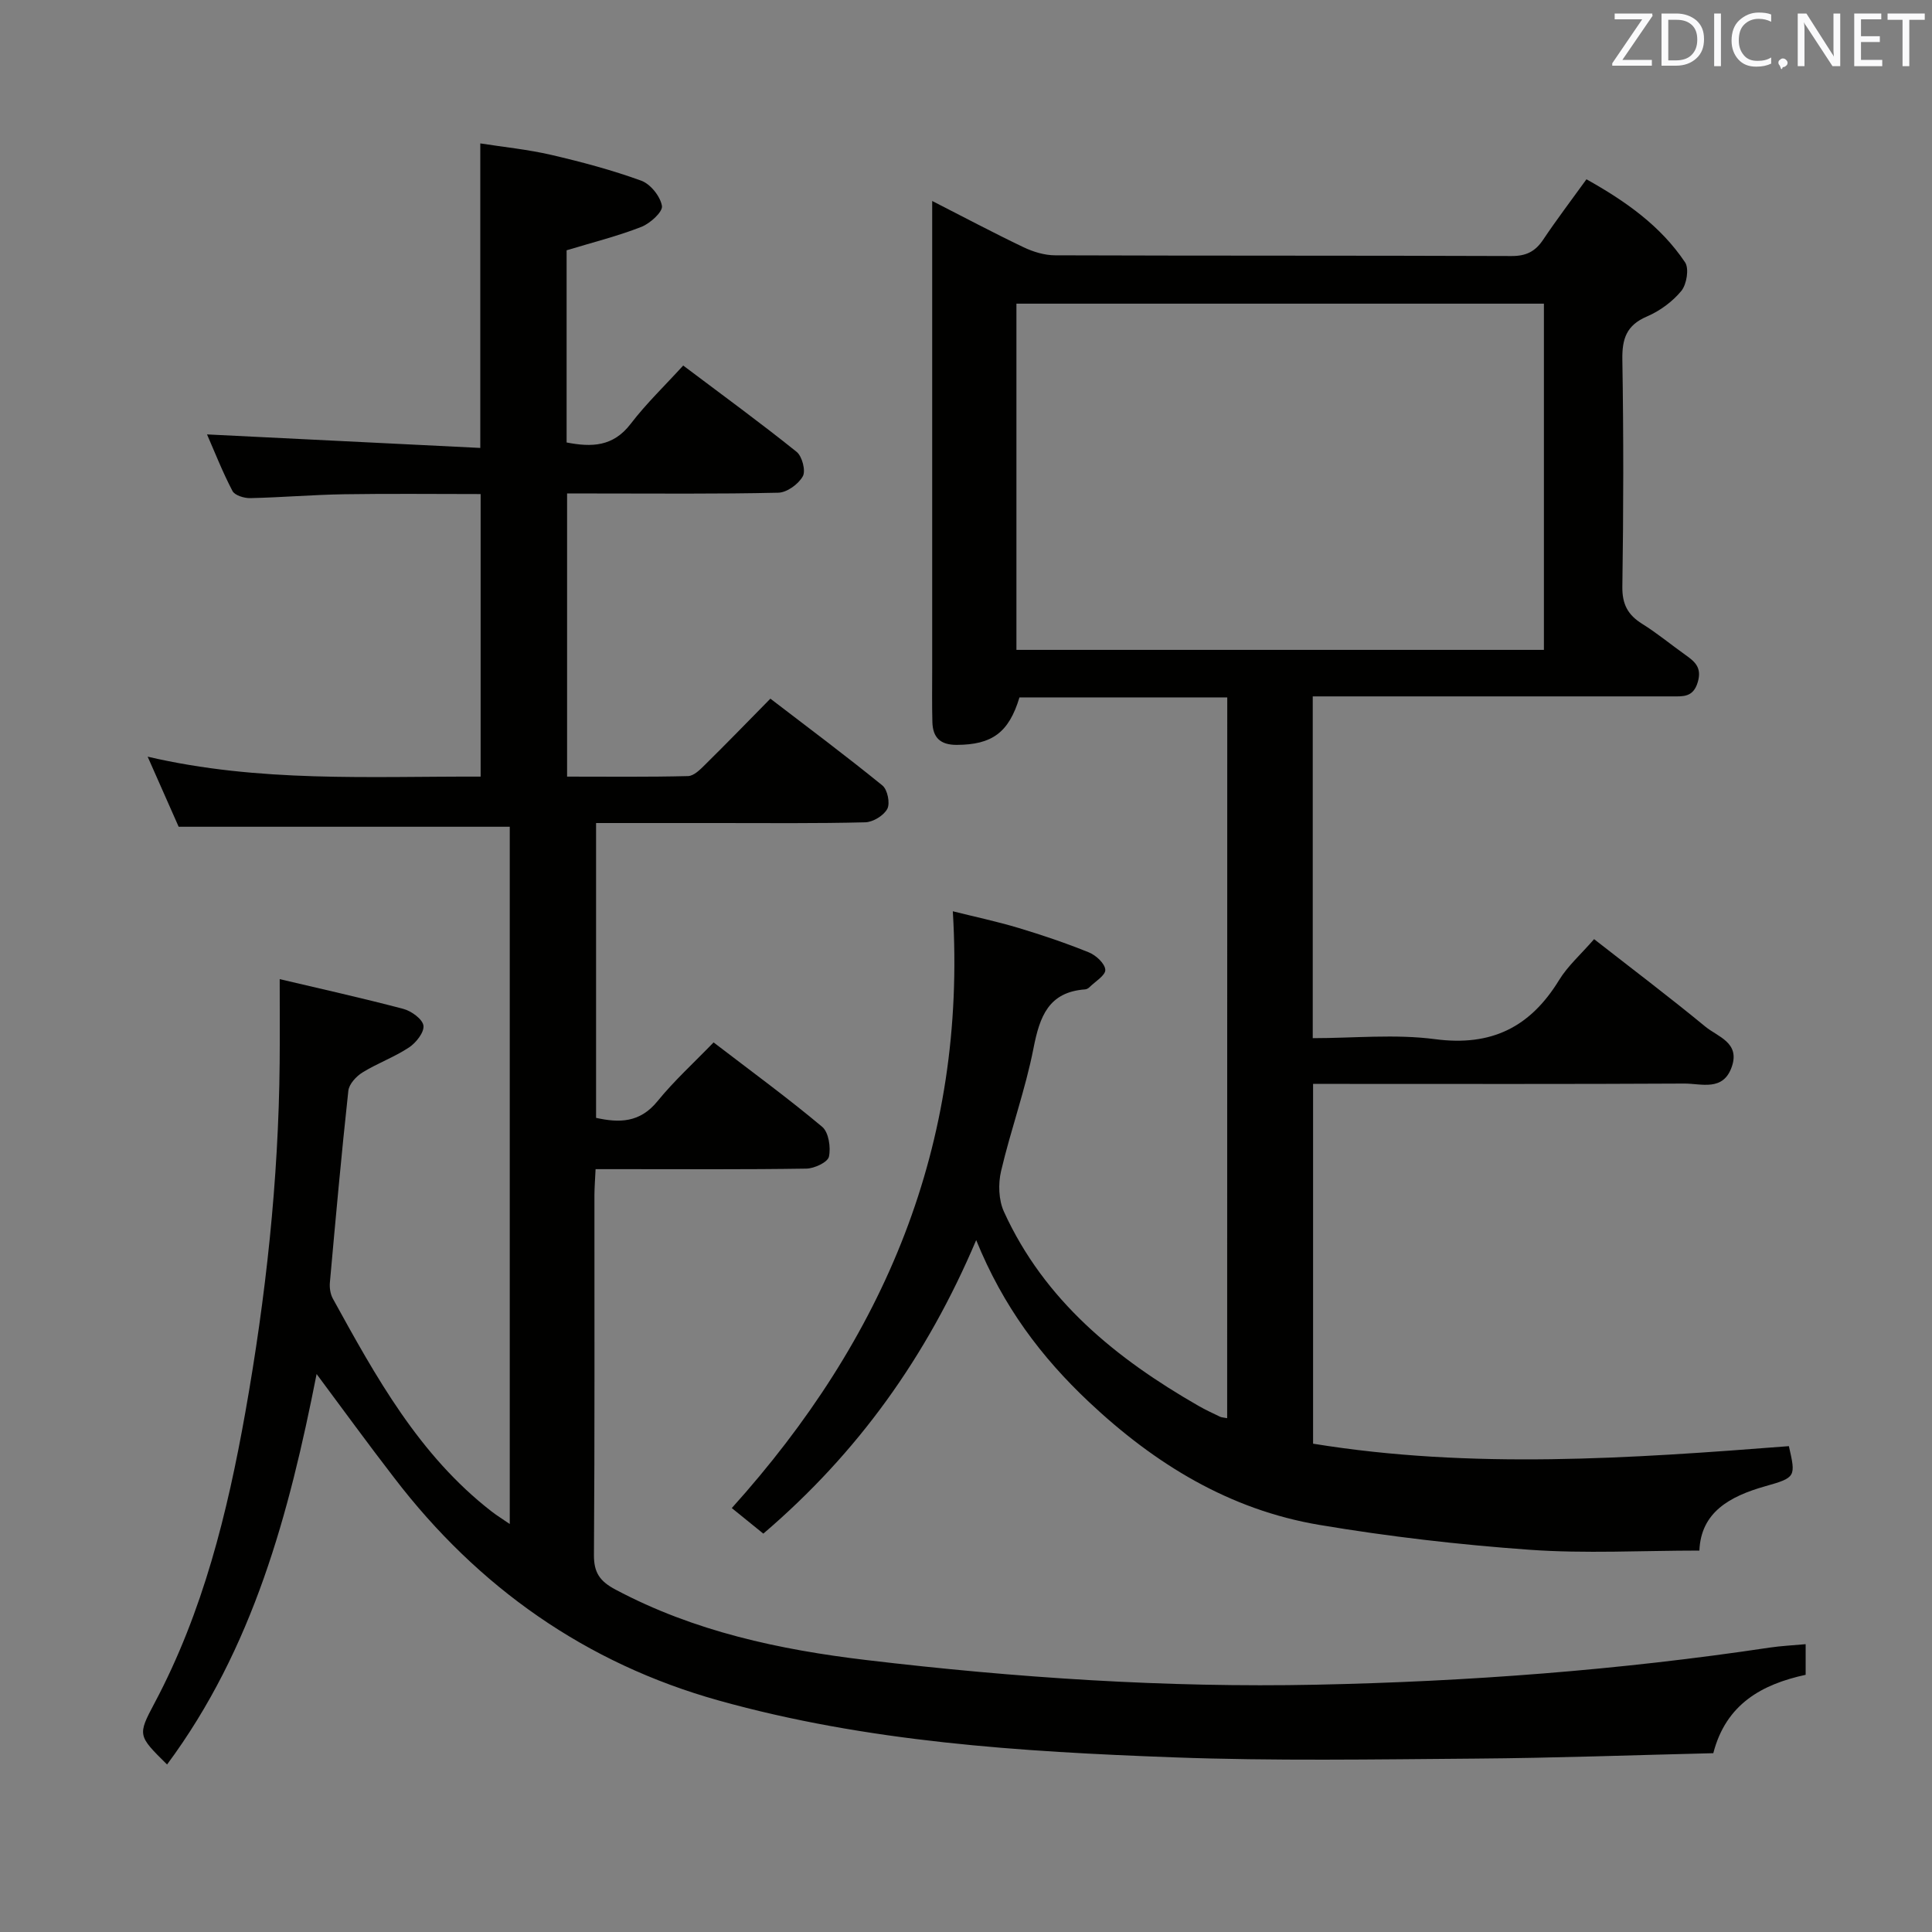<svg enable-background="new 0 0 400 400" viewBox="0 0 400 400" xmlns="http://www.w3.org/2000/svg"><rect x="0" y="0" width="400" height="400" fill="#808080" stroke="none"/><path d="m65.55 284.48c-5.69 28.89-13.12 56.79-30.96 80.84-6.05-5.98-6.15-6.03-2.58-12.74 10.03-18.88 15.07-39.32 18.78-60.15 4.25-23.92 6.88-48.02 7.11-72.35.05-5.58.01-11.17.01-17.36 8.3 1.96 17 3.89 25.6 6.16 1.66.44 3.97 2.11 4.16 3.46.19 1.38-1.54 3.57-3 4.53-3.02 2-6.53 3.26-9.62 5.17-1.3.8-2.78 2.41-2.93 3.79-1.44 13.21-2.63 26.45-3.82 39.69-.1 1.1.09 2.39.61 3.34 8.92 16.21 17.85 32.44 32.89 44.09 1.03.8 2.14 1.48 3.74 2.58 0-48.53 0-96.51 0-144.36-22.68 0-45.25 0-68.55 0-1.76-3.98-3.89-8.79-6.42-14.51 23.12 5.39 45.84 4.06 68.94 4.13 0-19.47 0-38.68 0-58.5-9.4 0-18.83-.11-28.26.04-6.48.1-12.96.66-19.44.8-1.26.03-3.21-.57-3.68-1.48-2.06-3.93-3.68-8.08-5.27-11.71 18.93.94 37.62 1.86 56.58 2.8 0-21.38 0-41.76 0-63.05 4.78.75 9.82 1.25 14.7 2.38 6.29 1.46 12.57 3.14 18.63 5.34 1.91.7 3.95 3.25 4.28 5.23.2 1.22-2.45 3.63-4.28 4.34-4.92 1.92-10.08 3.21-15.46 4.84v39.79c5.14.99 9.61.92 13.26-3.85 3.21-4.2 7.07-7.9 10.88-12.08 8.48 6.38 16.12 11.96 23.48 17.87 1.15.92 1.93 3.93 1.28 5.07-.91 1.62-3.28 3.35-5.07 3.39-12.66.29-25.33.16-37.99.16-1.8 0-3.6 0-5.74 0v58.62c8.48 0 16.76.1 25.04-.11 1.22-.03 2.55-1.38 3.56-2.39 4.39-4.33 8.68-8.75 13.49-13.64 7.85 6.02 15.65 11.84 23.2 17.98 1.05.85 1.62 3.67 1.01 4.83-.73 1.39-2.96 2.75-4.57 2.79-10.16.26-20.33.15-30.49.15-8.3 0-16.61 0-25.24 0v61.04c4.78 1.06 9.06 1.05 12.71-3.44 3.44-4.23 7.52-7.94 11.62-12.18 7.87 6.03 15.38 11.52 22.49 17.48 1.34 1.13 1.81 4.26 1.39 6.18-.25 1.15-3.01 2.44-4.66 2.47-12.66.2-25.33.11-38 .11-1.79 0-3.57 0-5.65 0-.1 2.13-.23 3.75-.24 5.37-.01 24.83.07 49.66-.1 74.49-.03 3.71 1.25 5.48 4.47 7.19 16.29 8.67 33.95 12.45 51.97 14.59 30.9 3.67 61.93 5.74 93.09 5.1 31.44-.65 62.75-3.01 93.87-7.68 2.41-.36 4.86-.47 7.47-.71v6.34c-9.03 1.96-16.49 6.03-19.12 16.23-16.41.39-32.84 1-49.27 1.12-20.83.16-41.68.51-62.49-.26-31.71-1.17-63.46-3.18-94.19-11.78-27.43-7.67-49.78-23.4-67.13-46.06-5.36-6.94-10.53-14.05-16.09-21.52z" fill="#010100"/><path d="m254.09 144.39c-14.49 0-28.77 0-43.02 0-2.2 7.31-5.7 9.8-12.99 9.83-3.43.01-4.95-1.54-5.04-4.71-.1-3.66-.04-7.33-.04-11 0-31.99 0-63.98 0-96.9 6.63 3.38 12.7 6.61 18.9 9.57 2.01.96 4.36 1.68 6.56 1.68 31.5.11 62.99.03 94.49.15 3.04.01 4.92-.95 6.55-3.39 2.77-4.14 5.79-8.11 8.96-12.5 8.04 4.5 15.34 9.61 20.42 17.2.86 1.29.33 4.55-.77 5.9-1.84 2.24-4.46 4.16-7.14 5.31-4.23 1.81-5.15 4.6-5.08 8.93.26 15.66.24 31.33 0 46.99-.05 3.65 1.13 5.85 4.09 7.7 3.1 1.93 5.93 4.28 8.91 6.4 1.97 1.4 3.51 2.61 2.62 5.66-.94 3.22-3.07 2.97-5.41 2.97-22.83 0-45.66 0-68.49 0-1.81 0-3.63 0-5.82 0v70.76c8.52 0 17.06-.88 25.34.21 11.65 1.54 19.7-2.49 25.66-12.23 1.79-2.93 4.5-5.31 7.25-8.48 7.71 6.03 15.5 11.91 23.03 18.11 2.56 2.11 7.22 3.29 5.48 8.31-1.78 5.16-6.29 3.47-9.81 3.48-23.66.13-47.33.07-70.99.07-1.82 0-3.63 0-5.89 0v74.49c32.83 5.34 65.65 3.06 98.51.51 1.44 6.34 1.48 6.5-4.89 8.3-7.38 2.09-13.32 5.39-13.64 13.32-11.96 0-23.62.66-35.18-.17-14.56-1.04-29.13-2.73-43.52-5.15-18.58-3.13-34.03-12.59-47.7-25.46-9.85-9.28-17.74-19.73-23.33-33.5-10.25 24.17-24.52 44.06-44.07 60.77-2.11-1.71-4.23-3.43-6.53-5.29 31.56-35.06 48.69-75.16 45.76-123.56 4.55 1.14 9.15 2.11 13.63 3.46 4.92 1.48 9.8 3.13 14.56 5.06 1.46.59 3.31 2.31 3.38 3.6.06 1.15-2.09 2.42-3.29 3.61-.22.22-.58.42-.88.44-7.59.55-9.41 5.63-10.69 12.16-1.68 8.6-4.72 16.92-6.72 25.47-.62 2.64-.51 5.99.6 8.41 8.38 18.38 23.24 30.41 40.28 40.19 1.44.83 2.96 1.52 4.46 2.25.29.14.64.14 1.47.3.02-49.73.02-99.37.02-149.23zm-43.65-9.84h109.21c0-24.01 0-47.75 0-71.68-36.49 0-72.84 0-109.21 0z" fill="#010100"/><g fill="#fafafb"><path d="m342.2 3.2-6.3 9.2h6.1v1.2h-8.2v-.5l6.2-9.1h-5.7v-1.2h7.8v.4z"/><path d="m344 13.7v-10.9h3.1c1.6 0 3 .5 4.1 1.4 1.1 1 1.6 2.2 1.6 3.9s-.5 3-1.6 4-2.5 1.5-4.2 1.5h-3zm1.4-9.6v8.4h1.6c1.4 0 2.5-.4 3.2-1.1.8-.8 1.2-1.8 1.2-3.2s-.4-2.4-1.2-3.1-1.8-1-3.1-1z"/><path d="m356.3 2.8v10.9h-1.4v-10.9z"/><path d="m366.6 13.2c-.8.4-1.8.6-3 .6-1.6 0-2.8-.5-3.7-1.5s-1.4-2.3-1.4-3.9c0-1.7.5-3.2 1.6-4.2s2.4-1.6 4-1.6c1 0 1.9.1 2.6.4v1.5c-.8-.4-1.6-.6-2.6-.6-1.2 0-2.2.4-3 1.2s-1.1 1.9-1.1 3.3c0 1.3.4 2.3 1.1 3.1s1.6 1.1 2.8 1.1c1.1 0 2-.2 2.8-.7v1.3z"/><path d="m368.2 13c0-.3.1-.5.3-.6.2-.2.4-.3.6-.3.3 0 .5.1.7.3s.3.4.3.6-.1.5-.3.6c-.2.2-.4.3-.7.3-.3 1-.5-.1-.6-.3-.2-.2-.3-.4-.3-.6z"/><path d="m381.1 13.7h-1.7l-5.5-8.4c-.2-.2-.3-.5-.4-.7 0 .2.1.8.1 1.5v7.6h-1.4v-10.9h1.8l5.3 8.3c.3.4.4.6.4.8 0-.3-.1-.8-.1-1.6v-7.5h1.4v10.9z"/><path d="m389.7 13.7h-5.8v-10.9h5.6v1.2h-4.2v3.5h3.9v1.2h-3.9v3.7h4.4z"/><path d="m398.4 4.1h-3.1v9.6h-1.4v-9.6h-3.1v-1.3h7.7v1.3z"/></g></svg>